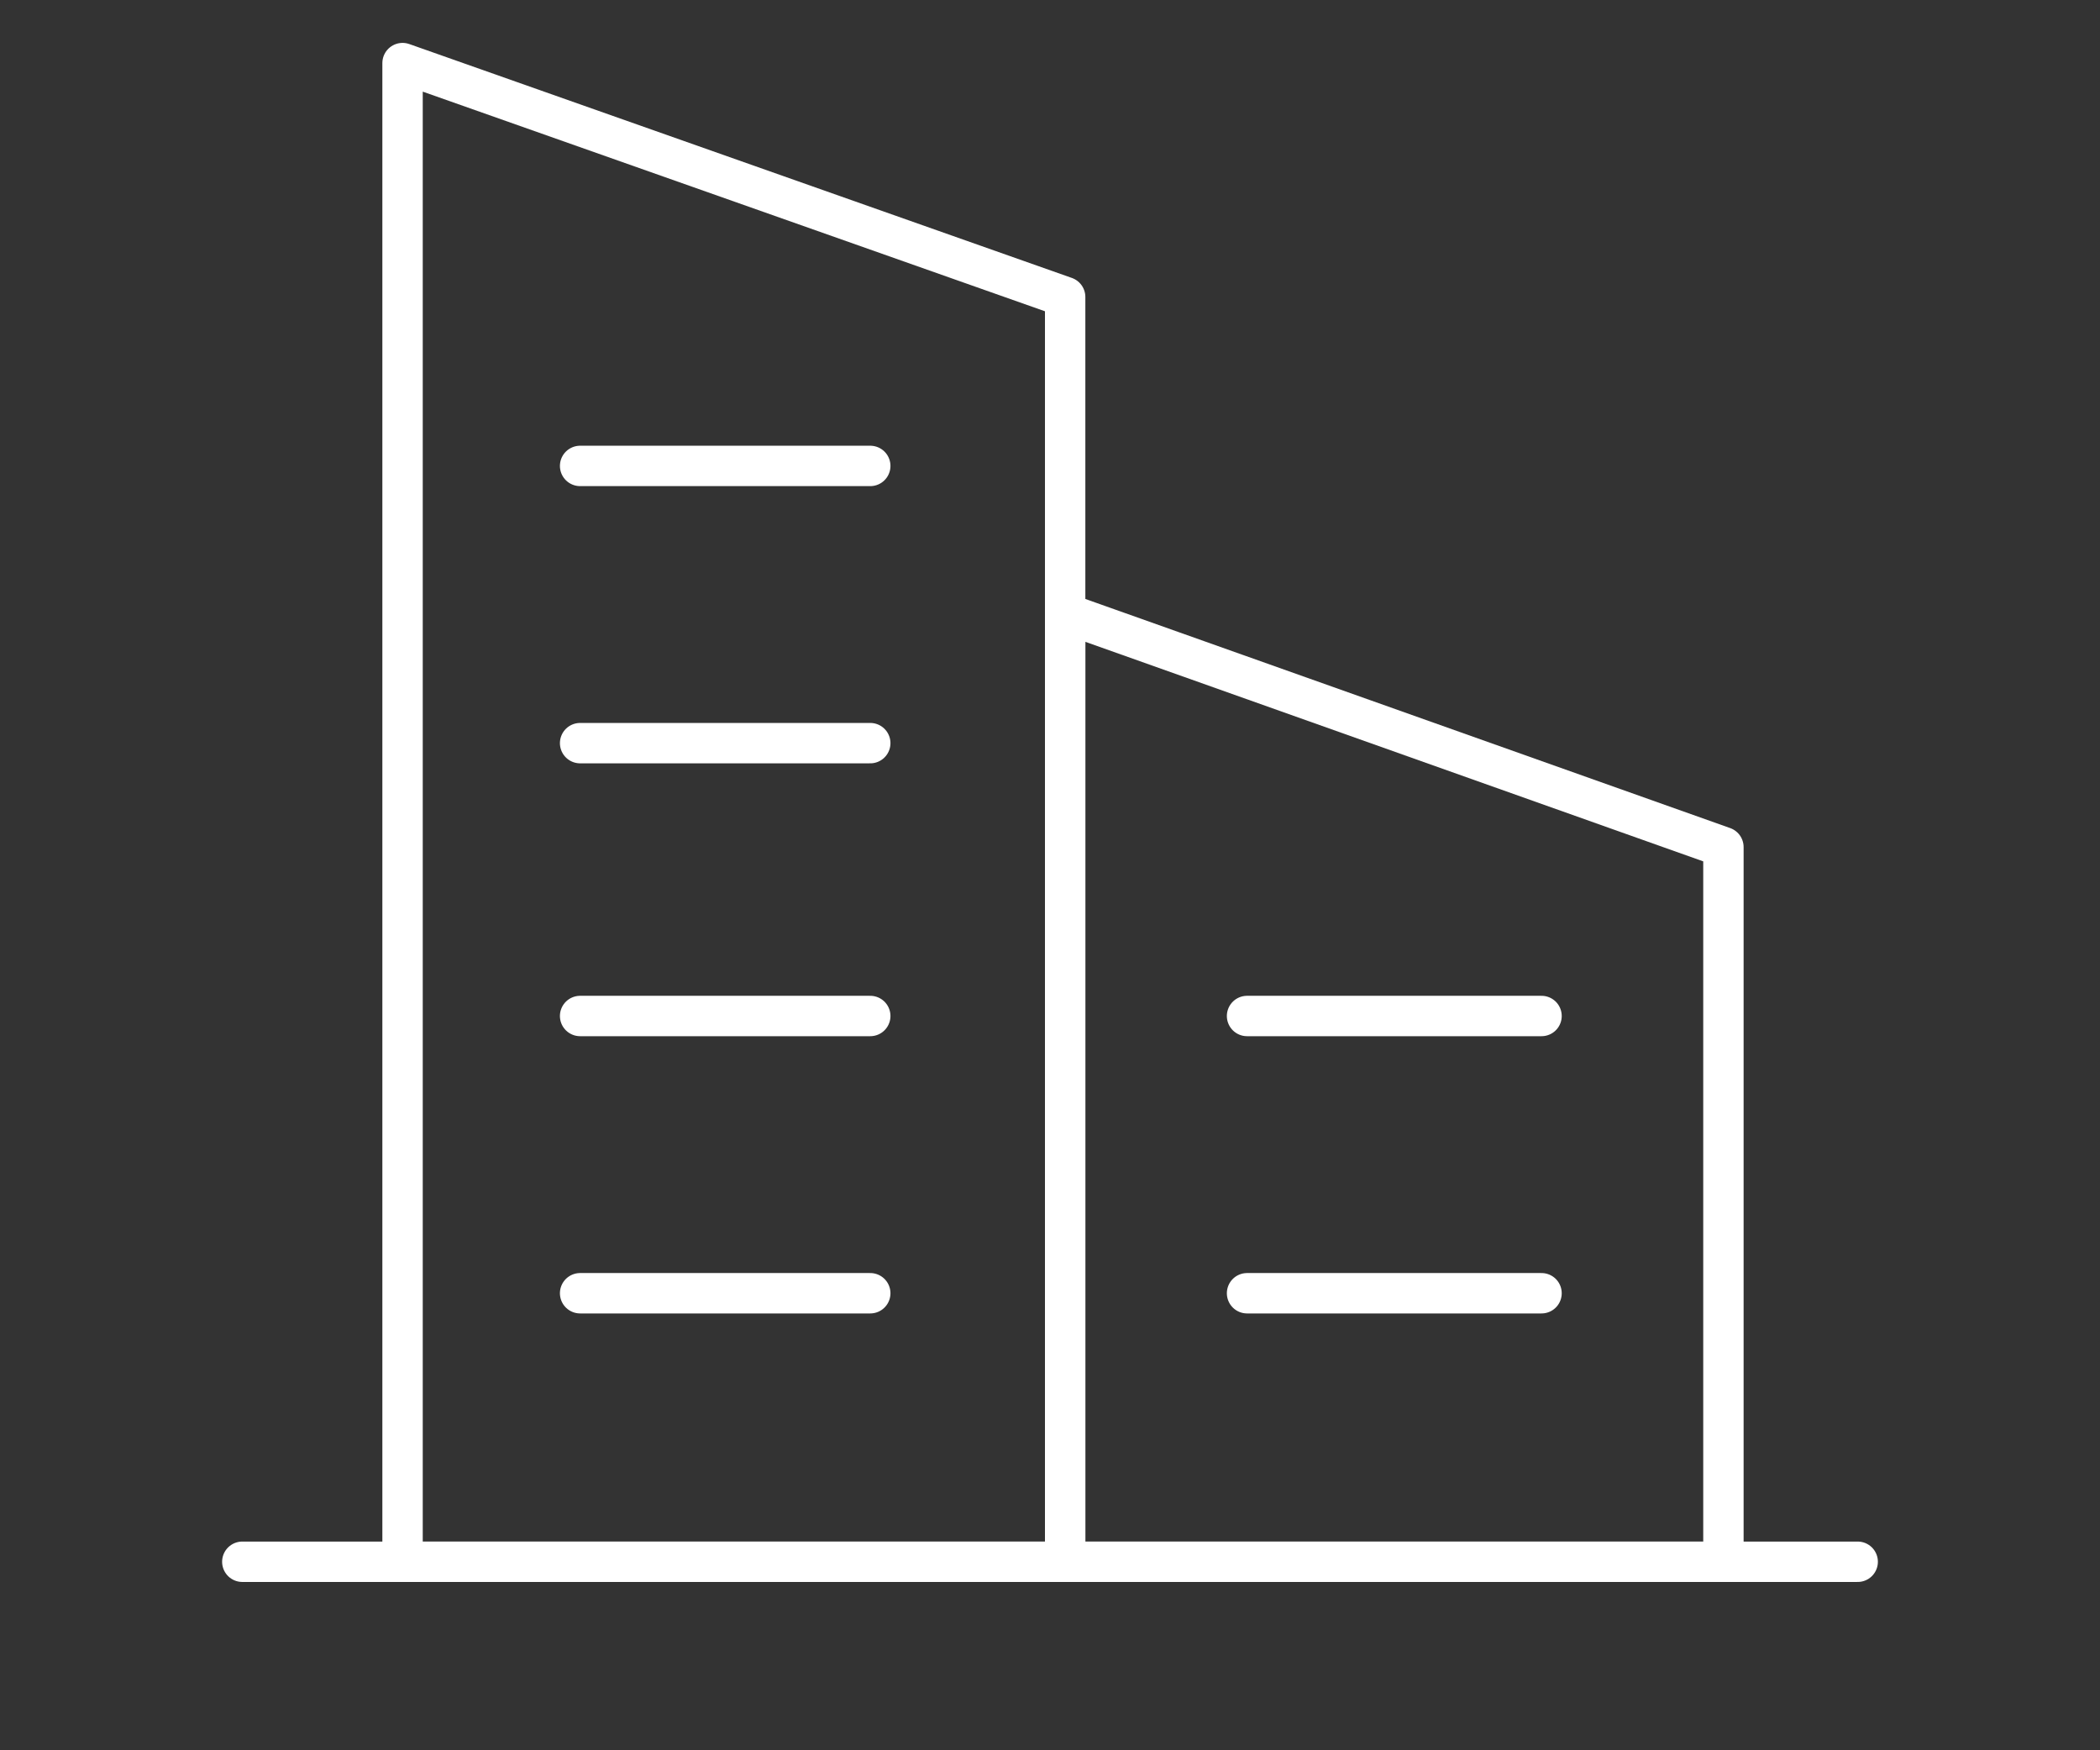 <svg width="78" height="65" viewBox="0 0 78 65" fill="none" xmlns="http://www.w3.org/2000/svg">
<rect x="0" y="0" width="78" height="65" fill="#333333" stroke="none"/>
<path d="M39.563 58H14.952V2.343L39.563 11.029V58Z" stroke="white" stroke-width="1.5" stroke-miterlimit="10" stroke-linecap="round" stroke-linejoin="round"/>
<path d="M64.013 58H39.563V22.773L64.013 31.459V58Z" stroke="white" stroke-width="1.5" stroke-miterlimit="10" stroke-linecap="round" stroke-linejoin="round"/>
<path d="M21.547 17.303H32.324" stroke="white" stroke-width="1.5" stroke-miterlimit="10" stroke-linecap="round" stroke-linejoin="round"/>
<path d="M21.547 27.598H32.324" stroke="white" stroke-width="1.5" stroke-miterlimit="10" stroke-linecap="round" stroke-linejoin="round"/>
<path d="M21.547 37.731H32.324" stroke="white" stroke-width="1.5" stroke-miterlimit="10" stroke-linecap="round" stroke-linejoin="round"/>
<path d="M21.547 48.027H32.324" stroke="white" stroke-width="1.5" stroke-miterlimit="10" stroke-linecap="round" stroke-linejoin="round"/>
<path d="M46.319 37.731H57.257" stroke="white" stroke-width="1.5" stroke-miterlimit="10" stroke-linecap="round" stroke-linejoin="round"/>
<path d="M46.319 48.027H57.257" stroke="white" stroke-width="1.5" stroke-miterlimit="10" stroke-linecap="round" stroke-linejoin="round"/>
<path d="M9 57.999H69" stroke="white" stroke-width="1.5" stroke-miterlimit="10" stroke-linecap="round" stroke-linejoin="round"/>
</svg>
